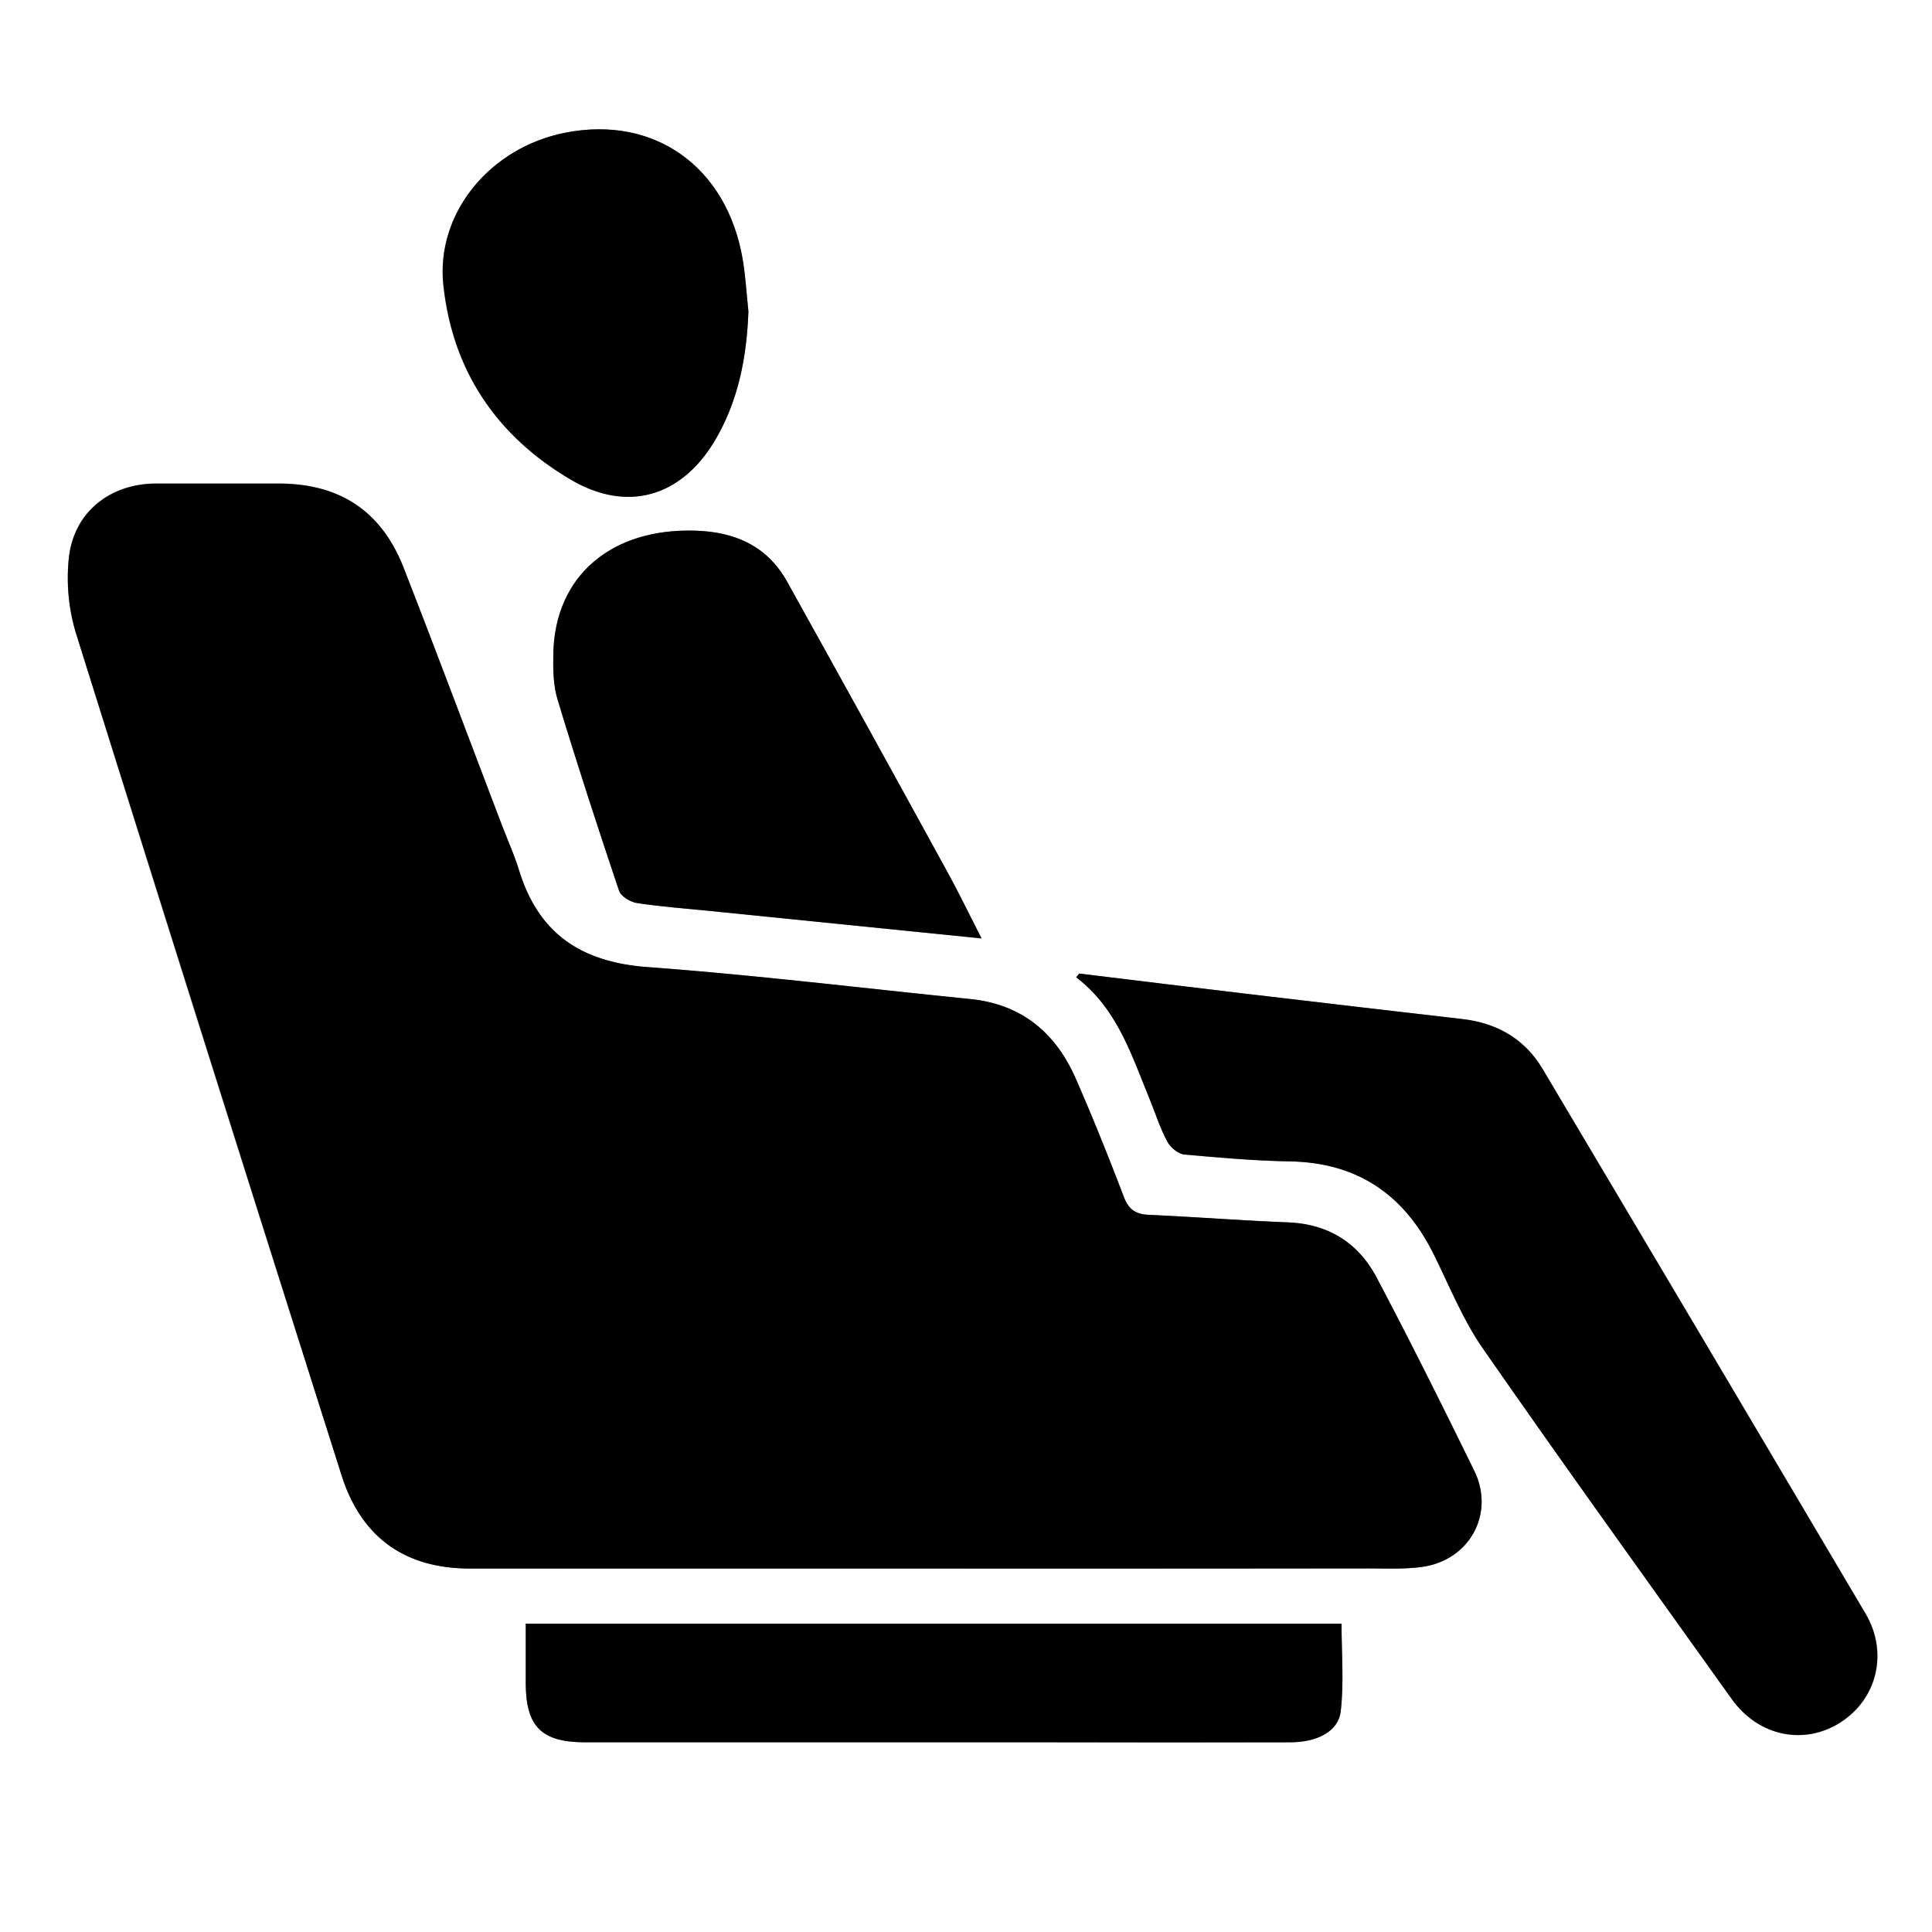 <svg id="Layer_1" data-name="Layer 1" xmlns="http://www.w3.org/2000/svg" viewBox="0 0 512 512"><rect x="0" y="0" width="512" height="512" fill="#808080" stroke="none"/><defs><style>.cls-1{fill:#fff;}</style></defs><path class="cls-1" d="M-207-207H305V305H-207ZM41,208.67q57.24,0,114.48,0c4.83,0,9.72.25,14.46-.42,12.54-1.77,19.27-14.14,13.75-25.44-8.41-17.19-16.95-34.33-25.89-51.25-4.82-9.13-12.73-14.15-23.4-14.59-12.31-.51-24.61-1.46-36.92-2-3.42-.15-5.34-1.32-6.62-4.67-4-10.56-8.24-21.07-12.78-31.43-5.34-12.17-14.38-19.73-28-21.1-28.5-2.86-56.94-6.36-85.49-8.46-17.45-1.29-28.83-8.74-34-25.53-1.27-4.12-3.06-8.08-4.6-12.13C-82.67-11.07-91.17-33.83-100-56.46c-5.89-15.13-16.92-22.38-33.14-22.43q-16.24,0-32.49,0c-12.2,0-21.81,7.55-23.13,19.67a50.66,50.66,0,0,0,1.88,20Q-152,72.53-116.44,184c5.2,16.39,16.7,24.66,34,24.67Q-20.73,208.71,41,208.67ZM79,51l-.77,1C89.25,60.42,93,73,98,85c1.46,3.54,2.6,7.24,4.41,10.58.83,1.53,2.86,3.23,4.48,3.39,9.29.87,18.6,1.66,27.92,1.82,18.08.31,30.46,8.92,38.31,24.87,4.11,8.35,7.65,17.16,12.92,24.74,21.67,31.18,43.87,62,65.95,92.89,7.11,10,19.36,12.41,29.05,6,9.49-6.24,12.42-18.42,6.4-28.62q-42.67-72.24-85.58-144.34c-4.73-8-12-12.18-21.23-13.25q-28-3.24-56-6.55C109.35,54.74,94.16,52.87,79,51ZM53.12,41.69c-3.31-6.46-6-12.13-9.07-17.64Q22.92-14.42,1.62-52.8c-5.3-9.53-13.94-13.29-24.5-13.57C-45.06-67-59.88-54.32-60.35-34c-.1,4.13-.07,8.49,1.11,12.38,5.14,17,10.64,33.87,16.3,50.69.5,1.49,3,3,4.74,3.25,6.57,1,13.22,1.48,19.84,2.15ZM-67.67,223.28c0,5.57,0,10.69,0,15.82,0,11.46,4.17,15.62,15.69,15.63q61.74,0,123.48,0,31.74,0,63.49,0c7,0,12.69-2.84,13.31-8.19.89-7.61.22-15.41.22-23.25Zm59-347.79c-.5-4.63-.76-9.3-1.55-13.87-4.22-24.42-23.32-38-46.81-33.49-20.13,3.88-34.57,21.42-32.5,40.53,2.46,22.72,14.2,39.94,33.73,51.44C-40.88-71.12-26.64-75.25-17.71-90-11.34-100.62-9.11-112.29-8.66-124.51Z" transform="translate(207 207)"/><path d="M41,208.68q-61.74,0-123.48,0c-17.27,0-28.77-8.28-34-24.67Q-151.79,72.48-186.86-39.16a50.66,50.66,0,0,1-1.88-20c1.32-12.12,10.93-19.64,23.13-19.67q16.25,0,32.49,0c16.22,0,27.25,7.3,33.14,22.43C-91.17-33.83-82.67-11.07-74,11.62c1.54,4.05,3.33,8,4.6,12.13,5.19,16.79,16.57,24.24,34,25.53,28.55,2.1,57,5.6,85.49,8.46,13.64,1.37,22.68,8.93,28,21.1,4.54,10.36,8.74,20.87,12.78,31.43,1.28,3.35,3.2,4.52,6.62,4.67,12.31.56,24.61,1.51,36.92,2,10.67.44,18.58,5.46,23.4,14.59,8.94,16.92,17.48,34.06,25.89,51.25,5.52,11.3-1.21,23.67-13.75,25.44-4.74.67-9.63.42-14.46.42Q98.25,208.71,41,208.68Z" transform="translate(207 207)"/><path d="M79,51c15.19,1.84,30.38,3.71,45.57,5.51q28,3.33,56,6.55c9.19,1.07,16.5,5.3,21.23,13.25q42.88,72.1,85.58,144.34c6,10.2,3.09,22.38-6.4,28.62-9.69,6.38-21.94,3.93-29.05-6-22.08-30.9-44.28-61.71-65.95-92.89-5.27-7.58-8.81-16.39-12.92-24.74-7.85-16-20.23-24.56-38.31-24.87-9.32-.16-18.63-1-27.92-1.82-1.62-.16-3.65-1.86-4.48-3.39-1.81-3.34-3-7-4.41-10.58C93,73,89.25,60.42,78.2,52Z" transform="translate(207 207)"/><path d="M53.12,41.69l-71.48-7.23C-25,33.79-31.63,33.3-38.2,32.31c-1.75-.27-4.24-1.76-4.74-3.25C-48.6,12.24-54.1-4.64-59.24-21.63c-1.18-3.89-1.21-8.25-1.11-12.38.47-20.31,15.29-33,37.47-32.36,10.56.28,19.2,4,24.5,13.57Q23-14.43,44.05,24.05C47.08,29.56,49.81,35.23,53.12,41.69Z" transform="translate(207 207)"/><path d="M-67.67,223.28H148.52c0,7.84.67,15.64-.22,23.25-.62,5.35-6.29,8.17-13.31,8.19q-31.74.08-63.49,0-61.74,0-123.48,0c-11.52,0-15.65-4.17-15.69-15.63C-67.69,234-67.67,228.85-67.67,223.28Z" transform="translate(207 207)"/><path d="M-8.66-124.51c-.45,12.22-2.68,23.89-9,34.46-8.93,14.8-23.17,18.93-38.08,10.15-19.53-11.5-31.27-28.72-33.73-51.44C-91.59-150.45-77.15-168-57-171.87c23.49-4.54,42.59,9.07,46.81,33.49C-9.42-133.81-9.16-129.14-8.66-124.51Z" transform="translate(207 207)"/></svg>